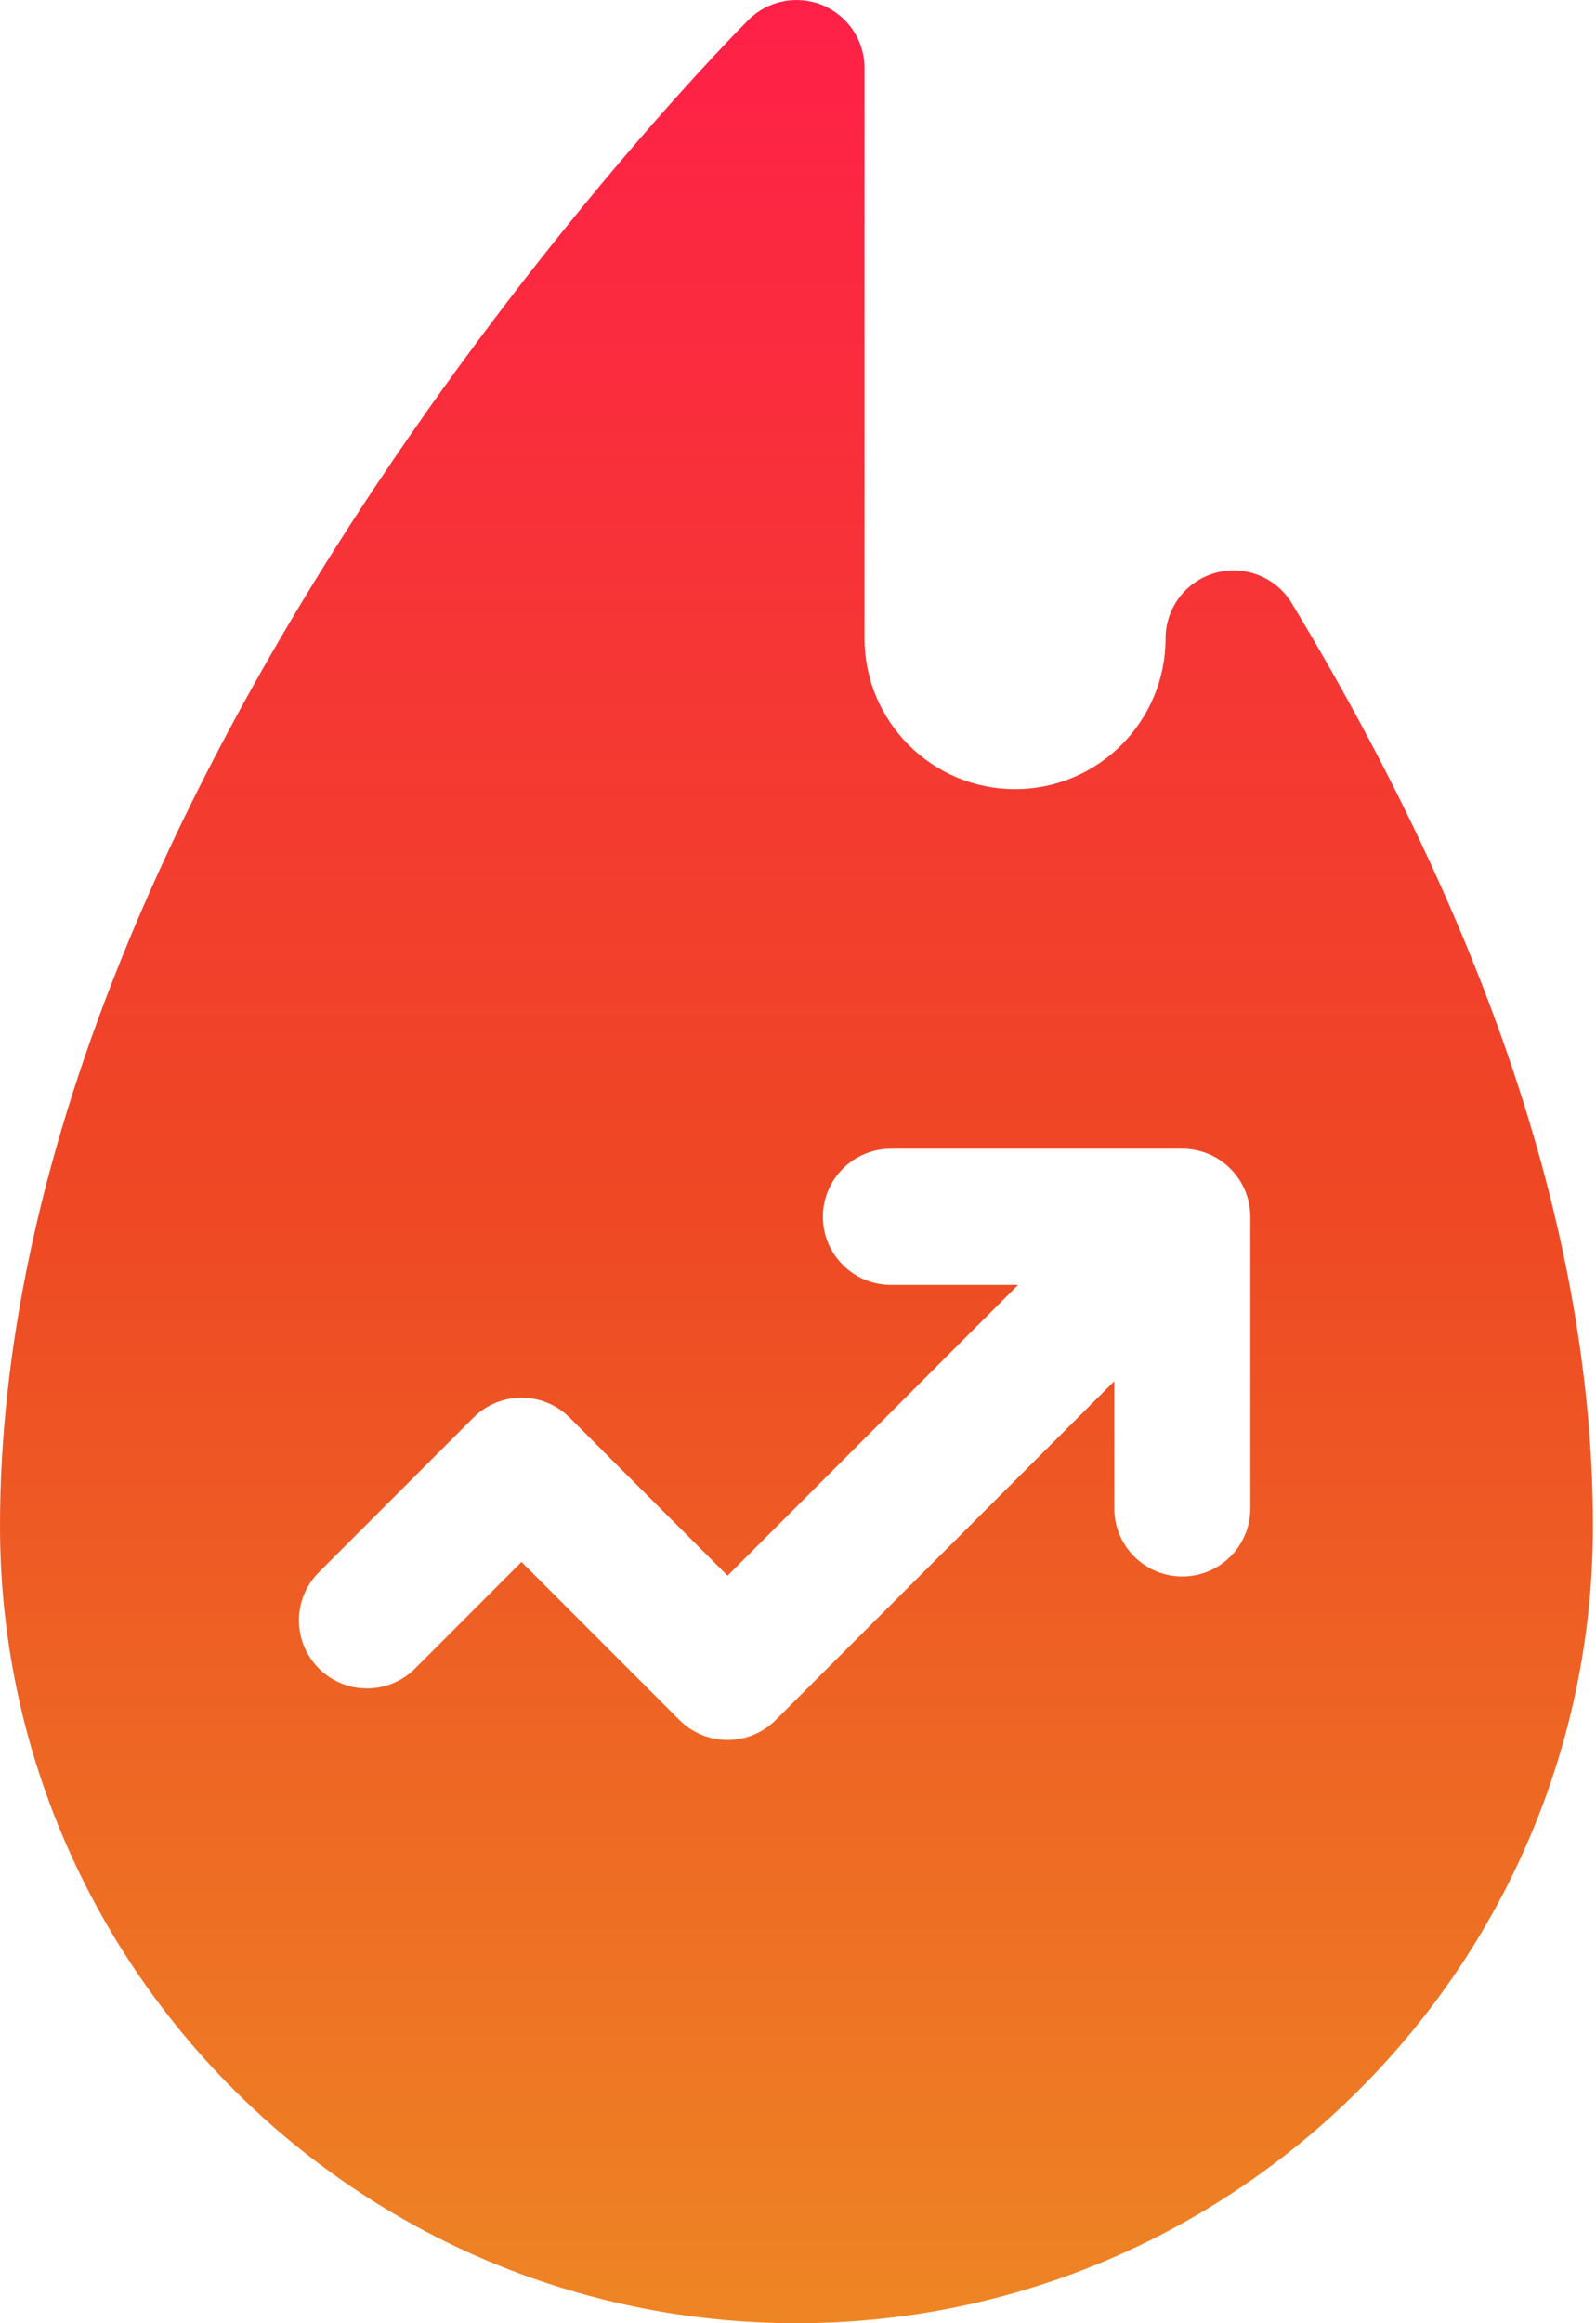 <svg width="44" height="64" viewBox="0 0 44 64" fill="none" xmlns="http://www.w3.org/2000/svg">
<path d="M35.613 16.62C35.178 15.899 34.316 15.557 33.505 15.783C32.694 16.009 32.133 16.748 32.133 17.589C32.133 19.878 30.271 21.739 27.983 21.739C25.695 21.739 23.834 19.878 23.834 17.589V1.875C23.834 1.117 23.377 0.433 22.676 0.143C21.975 -0.147 21.169 0.013 20.633 0.549C20.422 0.76 15.422 5.789 10.357 13.387C7.37 17.868 4.986 22.312 3.272 26.597C1.101 32.025 0 37.221 0 42.042C0 54.149 9.851 64 21.959 64C34.066 64 43.916 54.149 43.916 42.042C43.917 34.291 41.123 25.738 35.613 16.62ZM34.47 41.554C34.47 42.59 33.63 43.429 32.595 43.429C31.56 43.429 30.72 42.59 30.72 41.554V38.048L21.384 47.384C21.032 47.736 20.555 47.933 20.058 47.933C19.561 47.933 19.084 47.736 18.732 47.384L14.377 43.029L11.443 45.964C10.71 46.696 9.523 46.696 8.791 45.964C8.059 45.231 8.059 44.044 8.791 43.312L13.052 39.052C13.784 38.32 14.971 38.32 15.704 39.052L20.058 43.407L28.068 35.396H24.561C23.526 35.396 22.686 34.557 22.686 33.521C22.686 32.485 23.526 31.646 24.561 31.646H32.595C33.63 31.646 34.47 32.486 34.47 33.521V41.554H34.47Z" fill="url(#paint0_linear)"/>
<defs>
<linearGradient id="paint0_linear" x1="21.958" y1="0" x2="21.958" y2="64" gradientUnits="userSpaceOnUse">
<stop stop-color="#FF2048"/>
<stop offset="0.516" stop-color="#EE4824"/>
<stop offset="1" stop-color="#EE8524"/>
</linearGradient>
</defs>
</svg>
